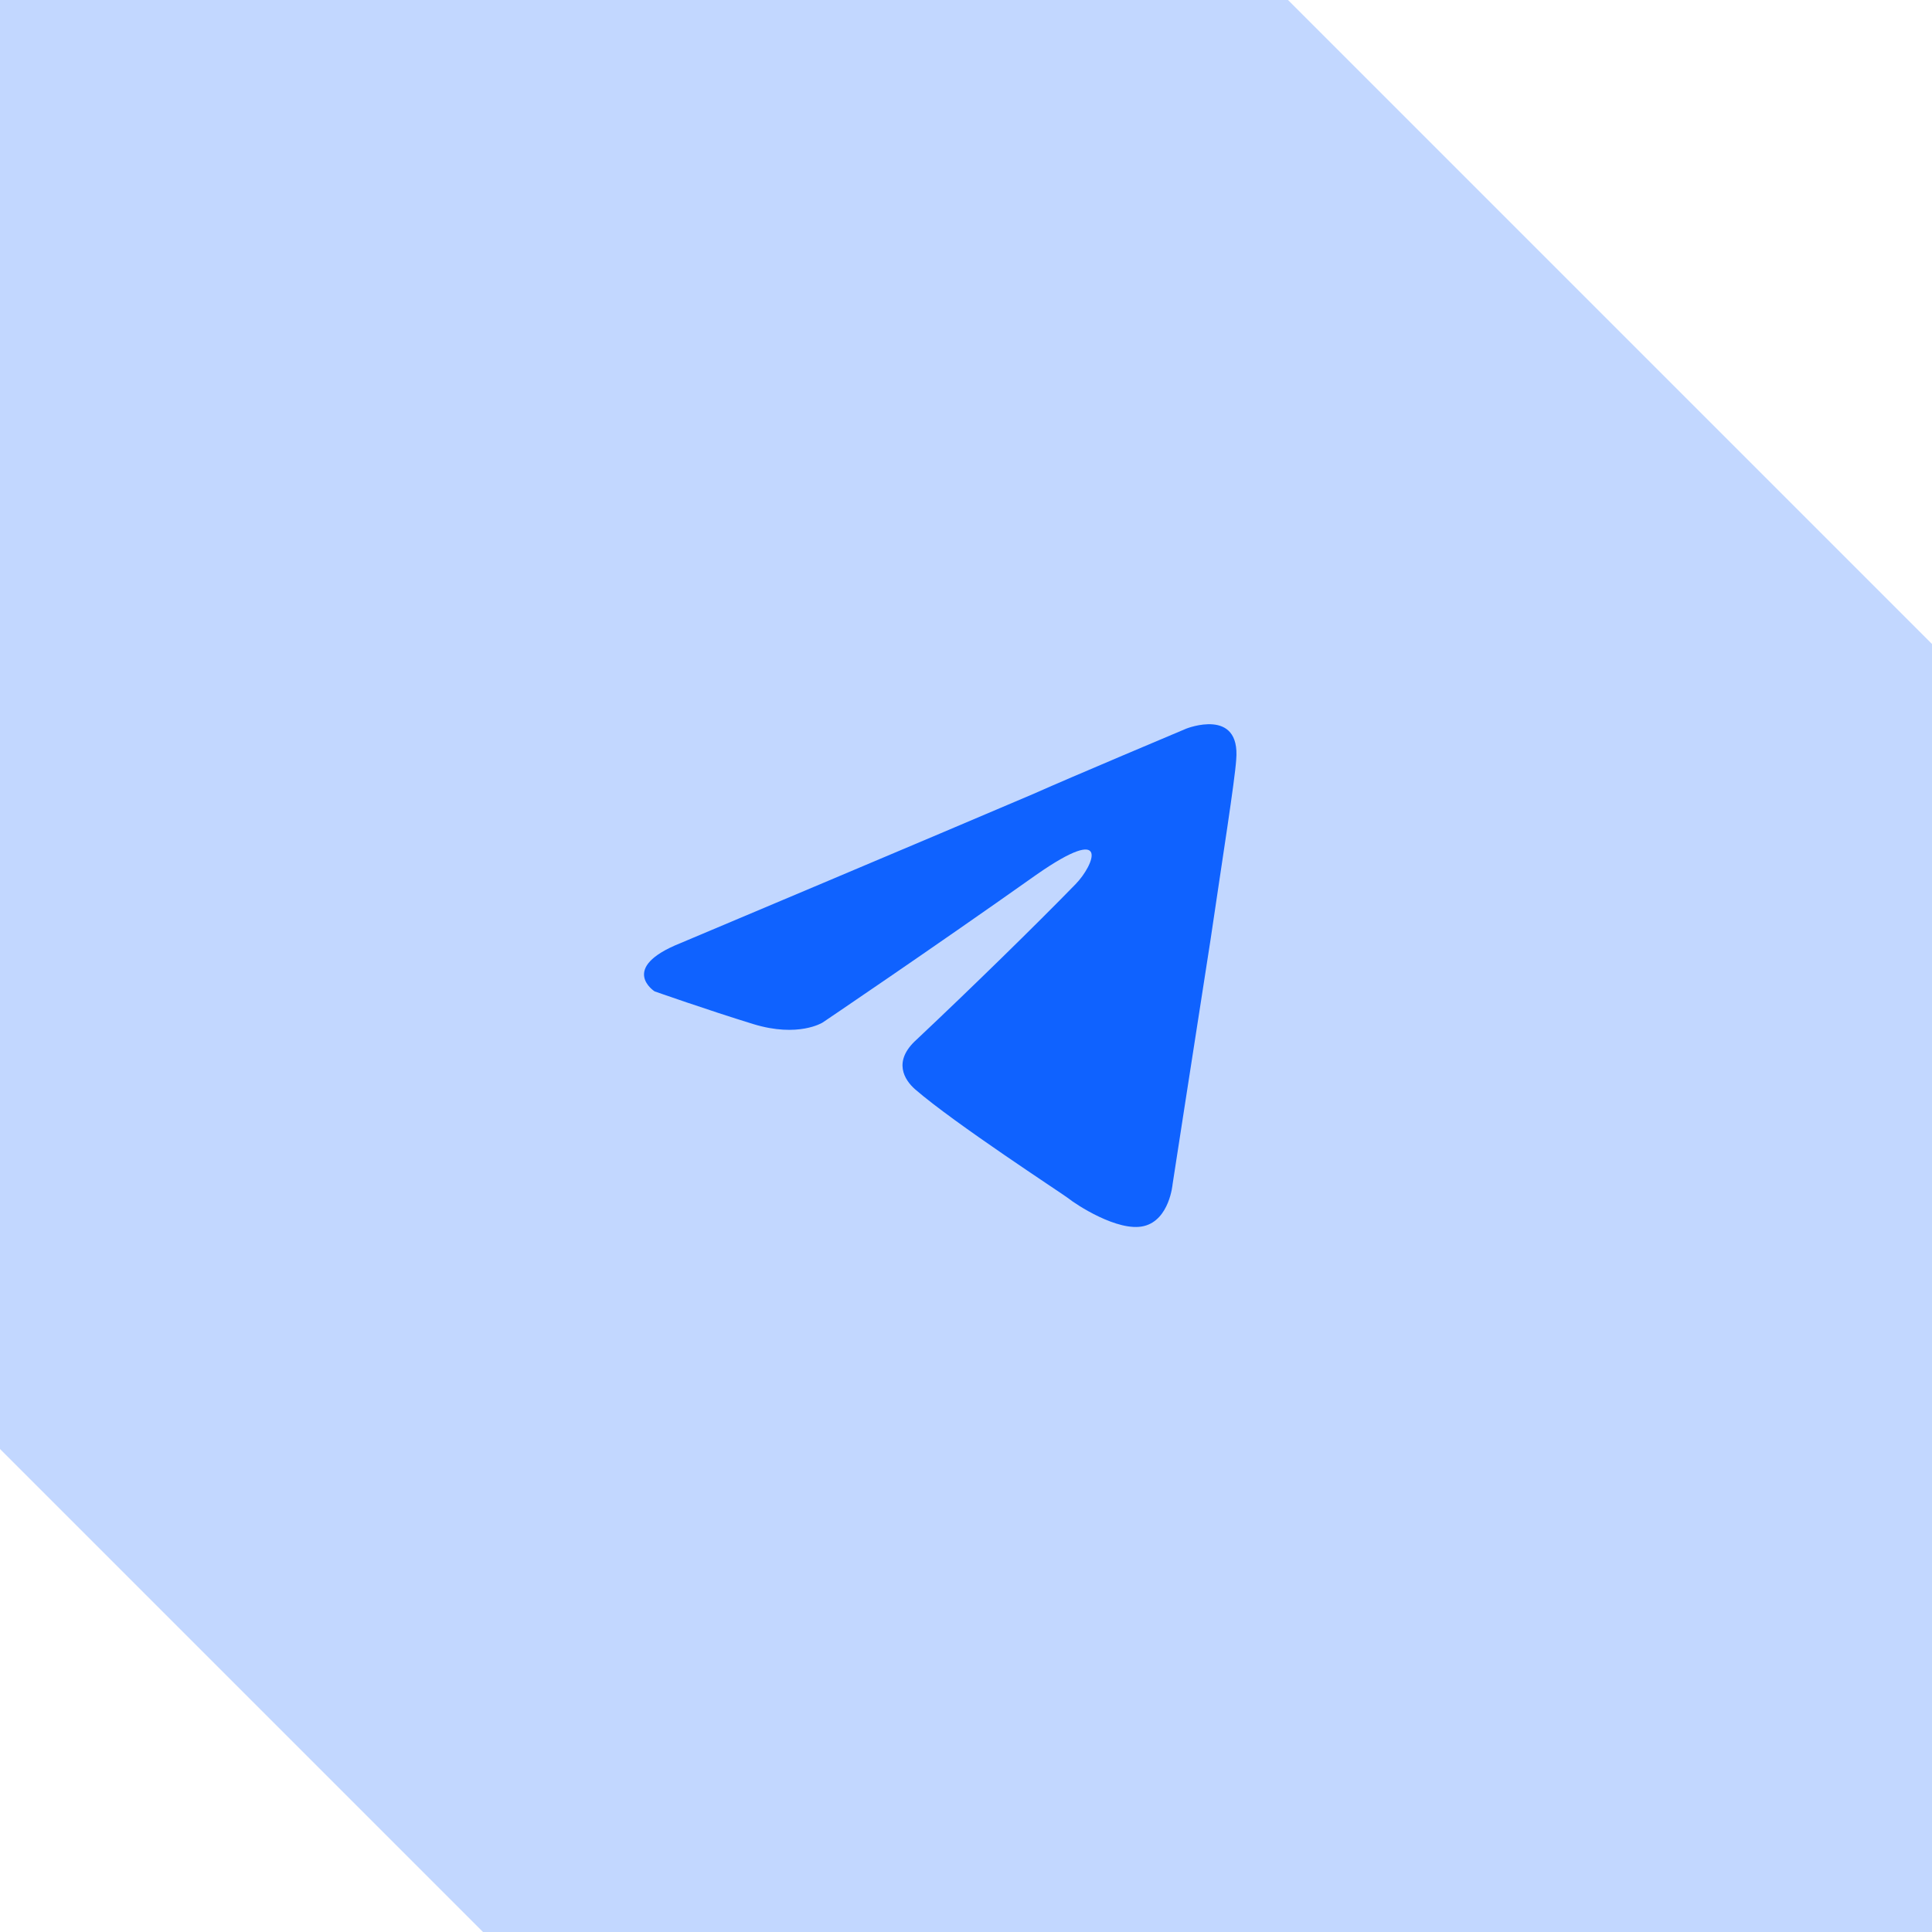 <svg width="48" height="48" viewBox="0 0 48 48" fill="none" xmlns="http://www.w3.org/2000/svg">
<path d="M0 36L12 48H48V16L32 0H0V36Z" fill="#0F62FF" fill-opacity="0.25"/>
<path d="M16.903 23.433C16.903 23.433 23.413 20.691 25.671 19.726C26.536 19.339 29.472 18.103 29.472 18.103C29.472 18.103 30.826 17.563 30.713 18.876C30.676 19.417 30.375 21.309 30.074 23.356C29.622 26.252 29.133 29.419 29.133 29.419C29.133 29.419 29.058 30.308 28.418 30.462C27.778 30.616 26.724 29.921 26.536 29.767C26.386 29.651 23.714 27.913 22.735 27.063C22.472 26.832 22.171 26.368 22.773 25.828C24.128 24.553 25.746 22.97 26.724 21.965C27.176 21.502 27.628 20.421 25.746 21.734C23.074 23.626 20.44 25.403 20.44 25.403C20.44 25.403 19.838 25.789 18.709 25.441C17.58 25.094 16.263 24.63 16.263 24.63C16.263 24.63 15.36 24.051 16.903 23.433Z" fill="#0F62FF"/>
</svg>
